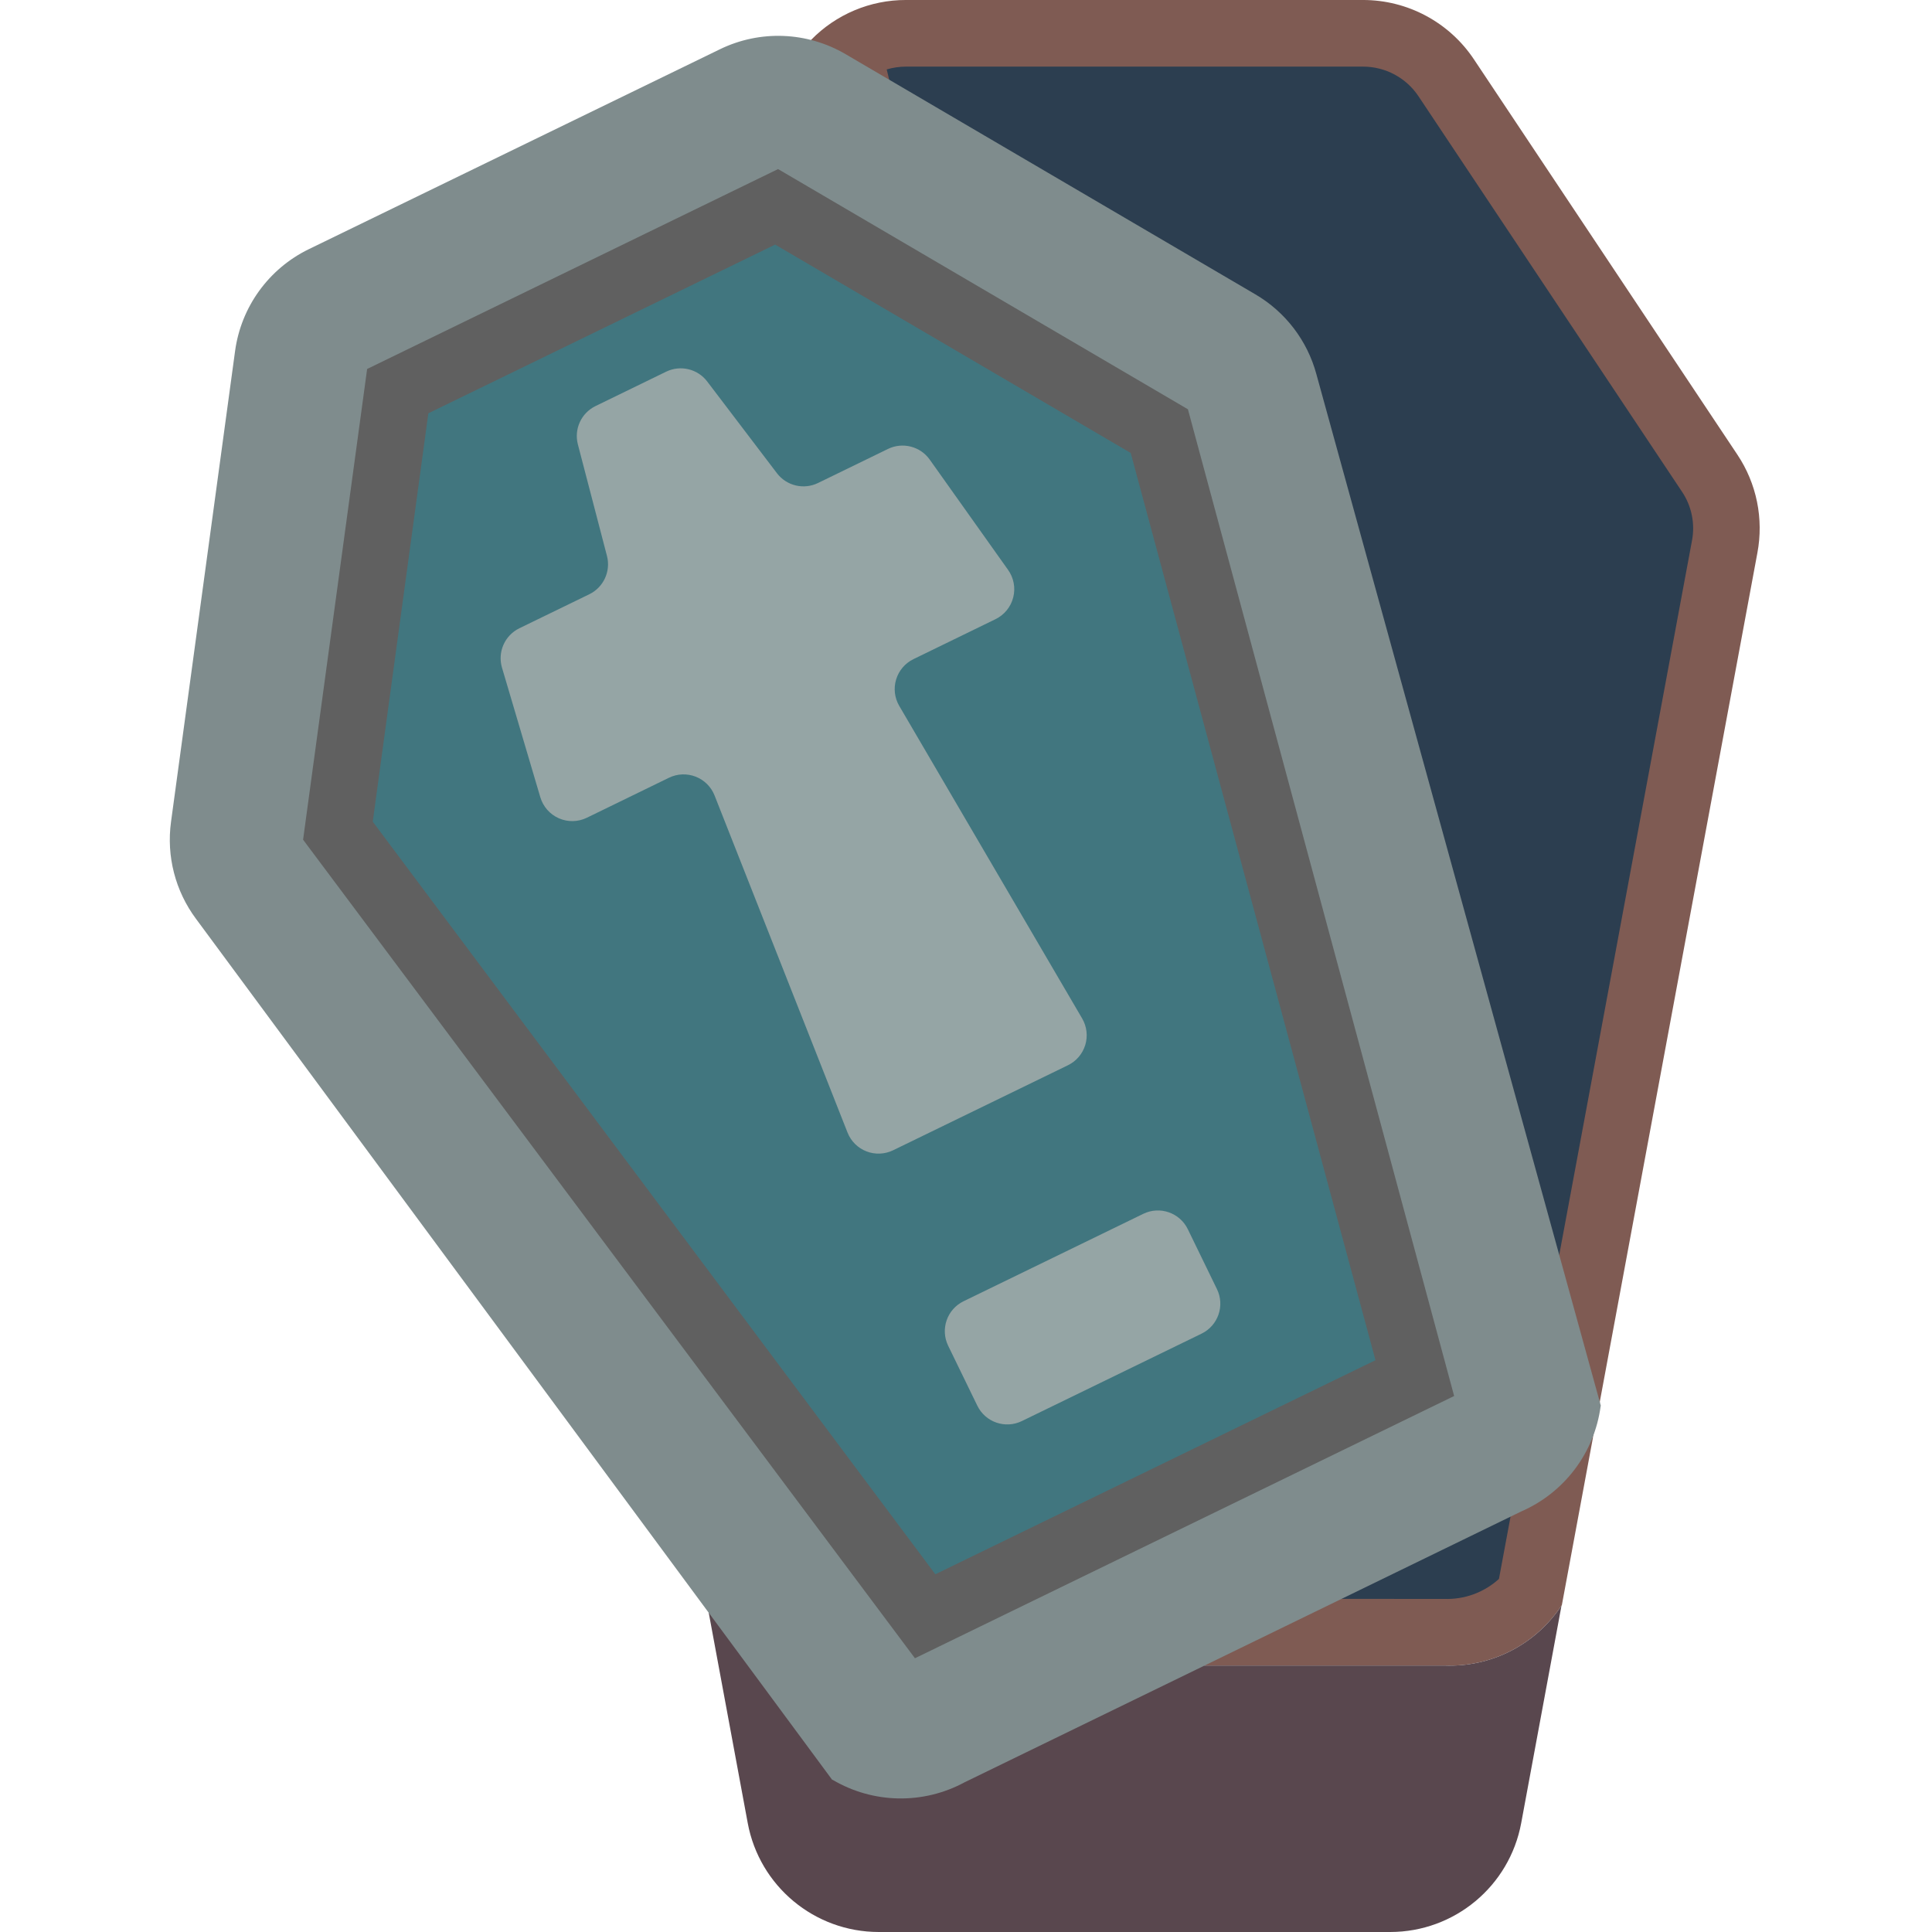 <svg height="512pt" viewBox="-45 0 512 512" width="512pt" xmlns="http://www.w3.org/2000/svg"><path d="m274.273 441.379h63.383c12.453.539 24.281-5.492 31.16-15.891.047 0 .086-.039.086-.086l8.211-44.227c.09 0 .09-.09 0-.176l1.855-9.27v-.266l41.754-224.926c1.711-9.039-.188-18.391-5.297-26.043l-69.828-104.781c-6.555-9.824-17.586-15.723-29.395-15.715h-121.113c-9.477-.016-18.551 3.805-25.16 10.594zm0 0" fill="#7f5b53"/><path d="m288.156 423.723-98.168-405.324c1.652-.492 3.371-.742 5.102-.742h121.113c5.906-.012 11.426 2.934 14.707 7.848l69.824 104.781c2.578 3.828 3.527 8.52 2.648 13.047l-40.922 220.188-2.648 14.012-1.918 9.551.152.141-5.809 31.203c-3.977 3.617-9.215 5.52-14.582 5.297zm0 0" fill="#2c3e50"/><path d="m15.8 6.29-.01.01" fill="none" stroke="#000" stroke-linecap="round" stroke-linejoin="round" stroke-width="2" transform="matrix(8.828 0 0 8.828 -.354 0)"/><path d="m142.477 425.488.352 1.945 10.328 55.699c3.105 16.723 17.688 28.855 34.695 28.867h135.59c17.008-.012 31.59-12.145 34.691-28.867l10.684-57.645c-6.879 10.398-18.707 16.43-31.16 15.891h-63.383" fill="#59474e"/><path d="m303.844 99.117 75.387 273.406c.02.047.004.102-.043.125-1.637 12.359-9.633 22.953-21.07 27.914l-147.492 71.766c-10.965 5.934-24.242 5.684-34.973-.66-.016.016-.039.023-.059.023-.023 0-.043-.008-.059-.023l-168.578-228.148c-5.5-7.379-7.883-16.617-6.633-25.734l16.977-124.77c1.594-11.695 8.93-21.824 19.543-26.984l108.918-52.965c10.613-5.176 23.113-4.695 33.305 1.27l108.625 63.672c7.941 4.648 13.742 12.227 16.152 21.109zm0 0" fill="#7f8c8d"/><path d="m197.473 439.453-162.152-216.926 16.973-124.742 108.906-52.977 108.613 63.656 70.551 261.492zm0 0" fill="#606060"/><path d="m53.785 217.75 14.734-108.227 91.902-44.703 94.227 55.219 64.867 240.426-116.641 56.734zm0 0" fill="#41767f"/><g fill="#95a5a5"><path d="m190.32 118.977-18.535 9.023c-3.785 1.84-8.34.754-10.887-2.594l-18.484-24.312c-2.547-3.348-7.102-4.434-10.883-2.594l-18.707 9.109c-3.781 1.84-5.738 6.09-4.68 10.16l7.707 29.555c1.059 4.066-.898 8.32-4.68 10.16l-18.535 9.012c-3.879 1.891-5.824 6.309-4.602 10.445l10.152 34.32c.734 2.496 2.531 4.543 4.914 5.594 2.383 1.047 5.109.992 7.445-.156l21.75-10.594c2.211-1.074 4.77-1.176 7.059-.285 2.293.891 4.105 2.695 5.012 4.984l35.238 89.332c.902 2.289 2.719 4.098 5.012 4.988 2.293.891 4.852.785 7.062-.289l46.363-22.547c2.199-1.078 3.852-3.02 4.566-5.363.711-2.344.414-4.879-.812-6.996l-48.5-82.883c-1.23-2.117-1.523-4.652-.809-6.996.715-2.344 2.367-4.285 4.57-5.363l21.742-10.59c2.355-1.141 4.086-3.262 4.723-5.801.641-2.539.117-5.23-1.422-7.344l-20.699-29.133c-2.5-3.535-7.191-4.738-11.082-2.844zm0 0"/><path d="m210.355 344.844 47.629-23.168c4.383-2.133 9.668-.305 11.801 4.078l7.723 15.879c2.133 4.383.305 9.664-4.078 11.797l-47.629 23.168c-4.387 2.133-9.668.309-11.801-4.078l-7.723-15.875c-2.133-4.387-.309-9.668 4.078-11.801zm0 0"/></g></svg>